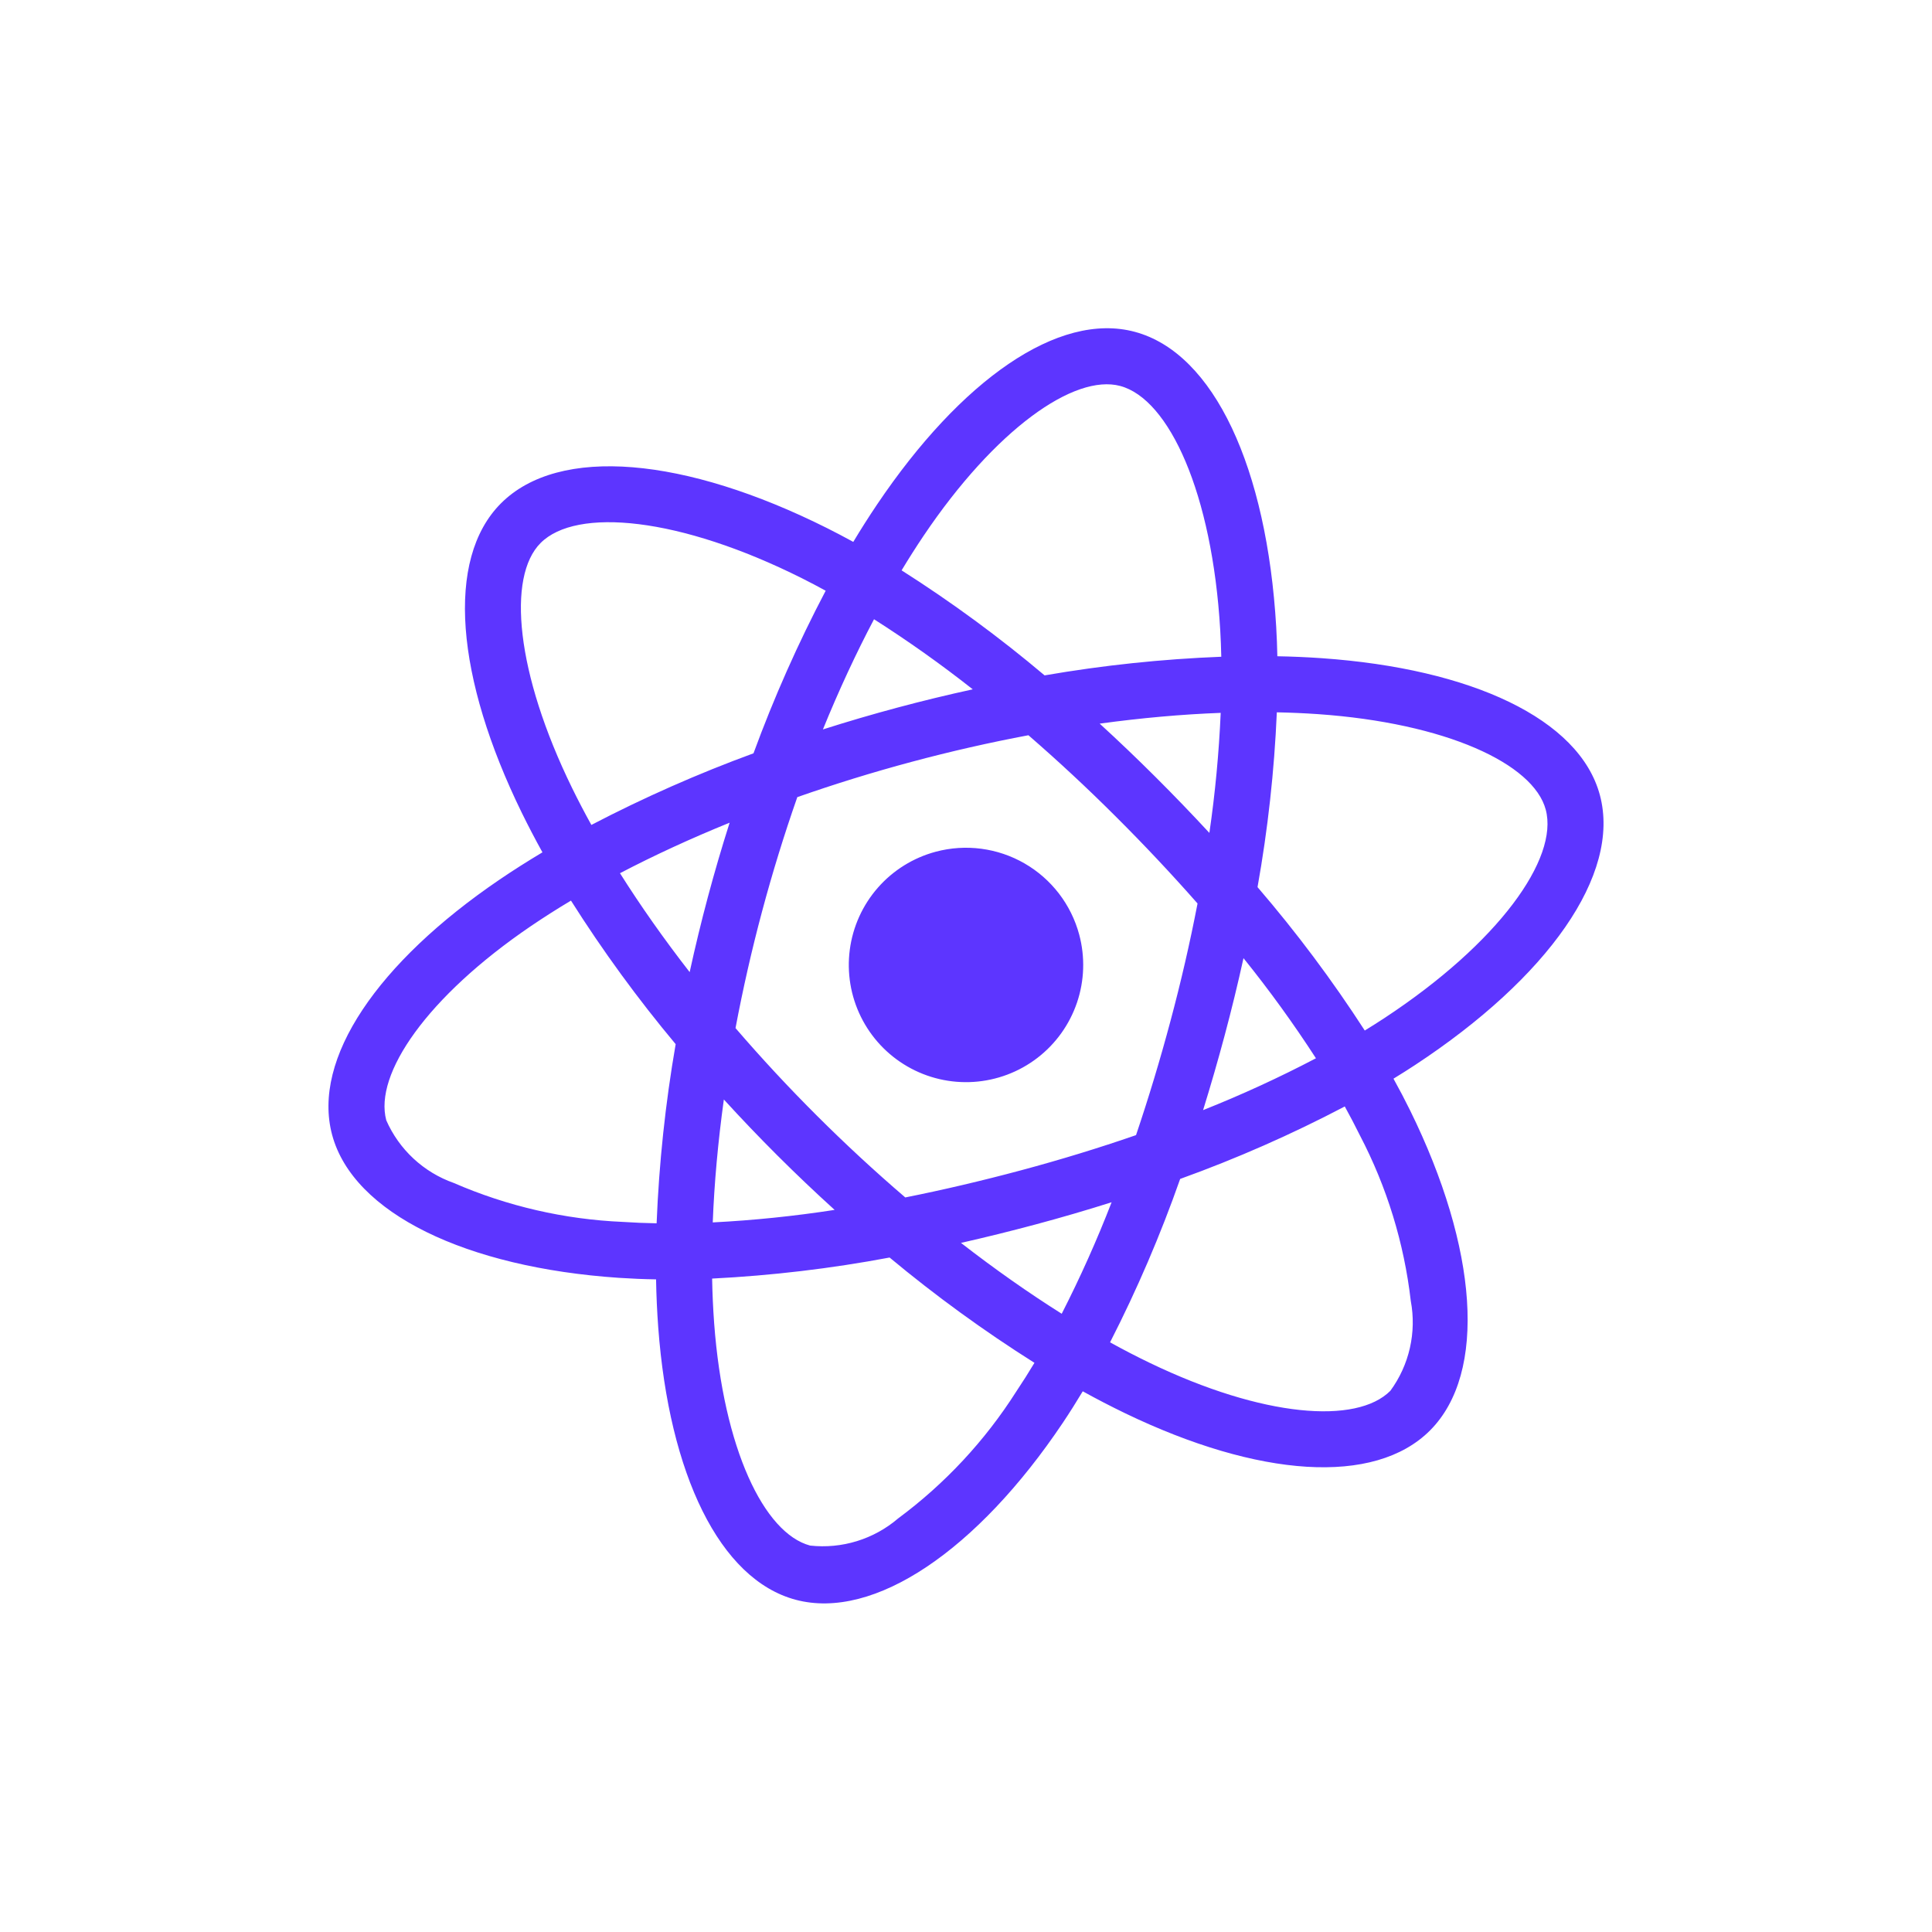 <svg width="368" height="368" viewBox="0 0 368 368" fill="none" xmlns="http://www.w3.org/2000/svg">
<path d="M178.223 162.237C173.958 163.38 170.128 165.762 167.216 169.081C164.305 172.401 162.444 176.51 161.867 180.887C161.291 185.265 162.026 189.715 163.979 193.675C165.932 197.635 169.015 200.927 172.839 203.134C176.663 205.342 181.055 206.366 185.461 206.077C189.867 205.788 194.088 204.199 197.591 201.511C201.094 198.823 203.721 195.157 205.14 190.976C206.559 186.795 206.707 182.287 205.564 178.022C204.031 172.303 200.289 167.428 195.162 164.468C190.035 161.507 183.942 160.705 178.223 162.237ZM268.603 211.53C267.621 209.533 266.562 207.51 265.426 205.462C266.833 204.603 268.205 203.734 269.54 202.857C294.766 186.268 308.804 166.613 304.74 151.447C300.844 136.906 280.222 127.358 251.735 125.367C248.928 125.174 246.119 125.052 243.305 125.001C243.267 123.125 243.194 121.25 243.085 119.377C241.317 89.236 231.303 67.255 216.135 63.201C201.591 59.311 183.018 72.407 167.063 96.09C165.491 98.427 163.98 100.803 162.529 103.218C160.881 102.313 159.218 101.439 157.538 100.595C130.542 87.076 106.498 84.773 95.409 95.887C84.775 106.545 86.845 129.178 99.396 154.829C100.642 157.368 101.951 159.875 103.323 162.349C100.467 164.055 97.729 165.792 95.139 167.554C71.962 183.318 59.378 201.663 63.26 216.152C67.27 231.118 88.82 241.433 117.887 243.398C120.244 243.554 122.603 243.652 124.965 243.69C125.017 246.737 125.155 249.781 125.377 252.821C127.455 280.774 137.058 300.838 151.55 304.715C166.518 308.716 186.218 295.203 202.444 271.005C203.725 269.092 204.991 267.088 206.238 265.01C208.906 266.488 211.614 267.889 214.362 269.216C239.616 281.378 261.797 283.078 272.393 272.459C283.336 261.489 281.465 237.671 268.603 211.53L268.603 211.53ZM102.969 103.43C109.795 96.589 129.445 98.471 152.753 110.144C154.243 110.891 155.749 111.683 157.272 112.52C152.01 122.527 147.417 132.872 143.523 143.487C132.946 147.364 122.63 151.92 112.641 157.129C111.365 154.829 110.147 152.497 108.988 150.134L108.988 150.135C98.234 128.157 96.561 109.853 102.969 103.43ZM131.365 185.166C126.451 178.846 122.003 172.529 118.092 166.326C124.569 162.939 131.579 159.709 138.978 156.702C137.487 161.385 136.105 166.102 134.835 170.852C133.567 175.595 132.411 180.367 131.365 185.166ZM118.609 232.743C107.52 232.266 96.614 229.752 86.435 225.328C83.589 224.322 80.98 222.744 78.768 220.691C76.556 218.637 74.788 216.152 73.575 213.388C71.219 204.596 81.323 189.867 101.145 176.385C103.635 174.697 106.173 173.083 108.757 171.544C114.794 181.088 121.455 190.222 128.698 198.887C126.739 210.17 125.527 221.569 125.07 233.011C122.915 232.975 120.761 232.886 118.609 232.743ZM230.358 158.649C226.992 155.012 223.554 151.444 220.044 147.944C216.59 144.5 213.064 141.13 209.465 137.836C217.431 136.744 225.158 136.059 232.514 135.784C232.18 143.437 231.461 151.069 230.358 158.649ZM175.92 102.057C189.591 81.764 204.611 71.174 213.377 73.518C222.712 76.015 230.897 93.978 232.424 120.002C232.522 121.698 232.589 123.396 232.626 125.094C221.341 125.534 210.098 126.72 198.97 128.644C190.351 121.371 181.251 114.687 171.733 108.639C173.074 106.411 174.47 104.217 175.92 102.057ZM166.48 117.952C172.969 122.083 179.246 126.537 185.287 131.3C175.659 133.399 166.145 135.945 156.745 138.94C159.778 131.497 163.045 124.462 166.48 117.952ZM137.877 209.425C141.191 213.058 144.589 216.611 148.071 220.086C151.623 223.629 155.258 227.086 158.976 230.456C151.284 231.647 143.536 232.443 135.762 232.84C136.05 225.385 136.758 217.525 137.877 209.425ZM193.573 265.054C187.621 274.422 179.994 282.614 171.076 289.221L171.075 289.221C168.783 291.184 166.112 292.656 163.228 293.546C160.345 294.436 157.309 294.725 154.309 294.396C145.516 292.045 137.805 275.933 136.028 252.028C135.822 249.202 135.693 246.373 135.643 243.539C146.989 242.968 158.283 241.629 169.447 239.53C178.196 246.812 187.413 253.512 197.039 259.586C195.928 261.436 194.773 263.259 193.573 265.054ZM202.231 250.238C195.928 246.271 189.488 241.744 183.043 236.743C187.715 235.685 192.449 234.515 197.245 233.231C202.167 231.912 206.997 230.502 211.735 229.001C208.932 236.238 205.76 243.326 202.231 250.238L202.231 250.238ZM222.964 194.418C221.008 201.753 218.816 209.018 216.387 216.214C209.36 218.646 202.026 220.894 194.481 222.916C186.967 224.929 179.595 226.654 172.433 228.084C166.632 223.111 161.026 217.925 155.615 212.526C150.233 207.159 145.061 201.593 140.099 195.829C141.505 188.362 143.19 180.955 145.154 173.609L145.155 173.611C147.117 166.27 149.355 159.011 151.869 151.834C158.905 149.366 166.192 147.109 173.635 145.115C181.112 143.11 188.562 141.422 195.889 140.046C201.606 145.002 207.144 150.155 212.501 155.505C217.88 160.863 223.081 166.392 228.103 172.092C226.655 179.593 224.942 187.035 222.964 194.418L222.964 194.418ZM250.992 136.022C275.399 137.726 292.077 145.448 294.425 154.211C296.927 163.547 285.452 179.61 263.673 193.935L263.672 193.936C262.469 194.725 261.231 195.51 259.956 196.29C253.775 186.732 246.951 177.606 239.53 168.975C241.497 157.971 242.724 146.848 243.205 135.68C245.867 135.734 248.463 135.849 250.992 136.022ZM236.856 182.506C241.783 188.62 246.389 194.985 250.657 201.576C243.668 205.24 236.493 208.537 229.159 211.452C230.628 206.722 232.001 201.964 233.281 197.177C234.581 192.315 235.773 187.425 236.856 182.506ZM264.831 264.914C258.401 271.359 240.592 269.993 218.994 259.592C216.519 258.402 214 257.099 211.439 255.684C216.586 245.621 221.048 235.222 224.793 224.558C235.549 220.681 246.025 216.069 256.148 210.754C257.173 212.61 258.13 214.441 259.02 216.246L259.02 216.245C264.163 226.08 267.451 236.779 268.721 247.805C269.277 250.771 269.218 253.82 268.549 256.763C267.88 259.705 266.615 262.48 264.831 264.914Z" fill="#5D35FF"/>
</svg>
